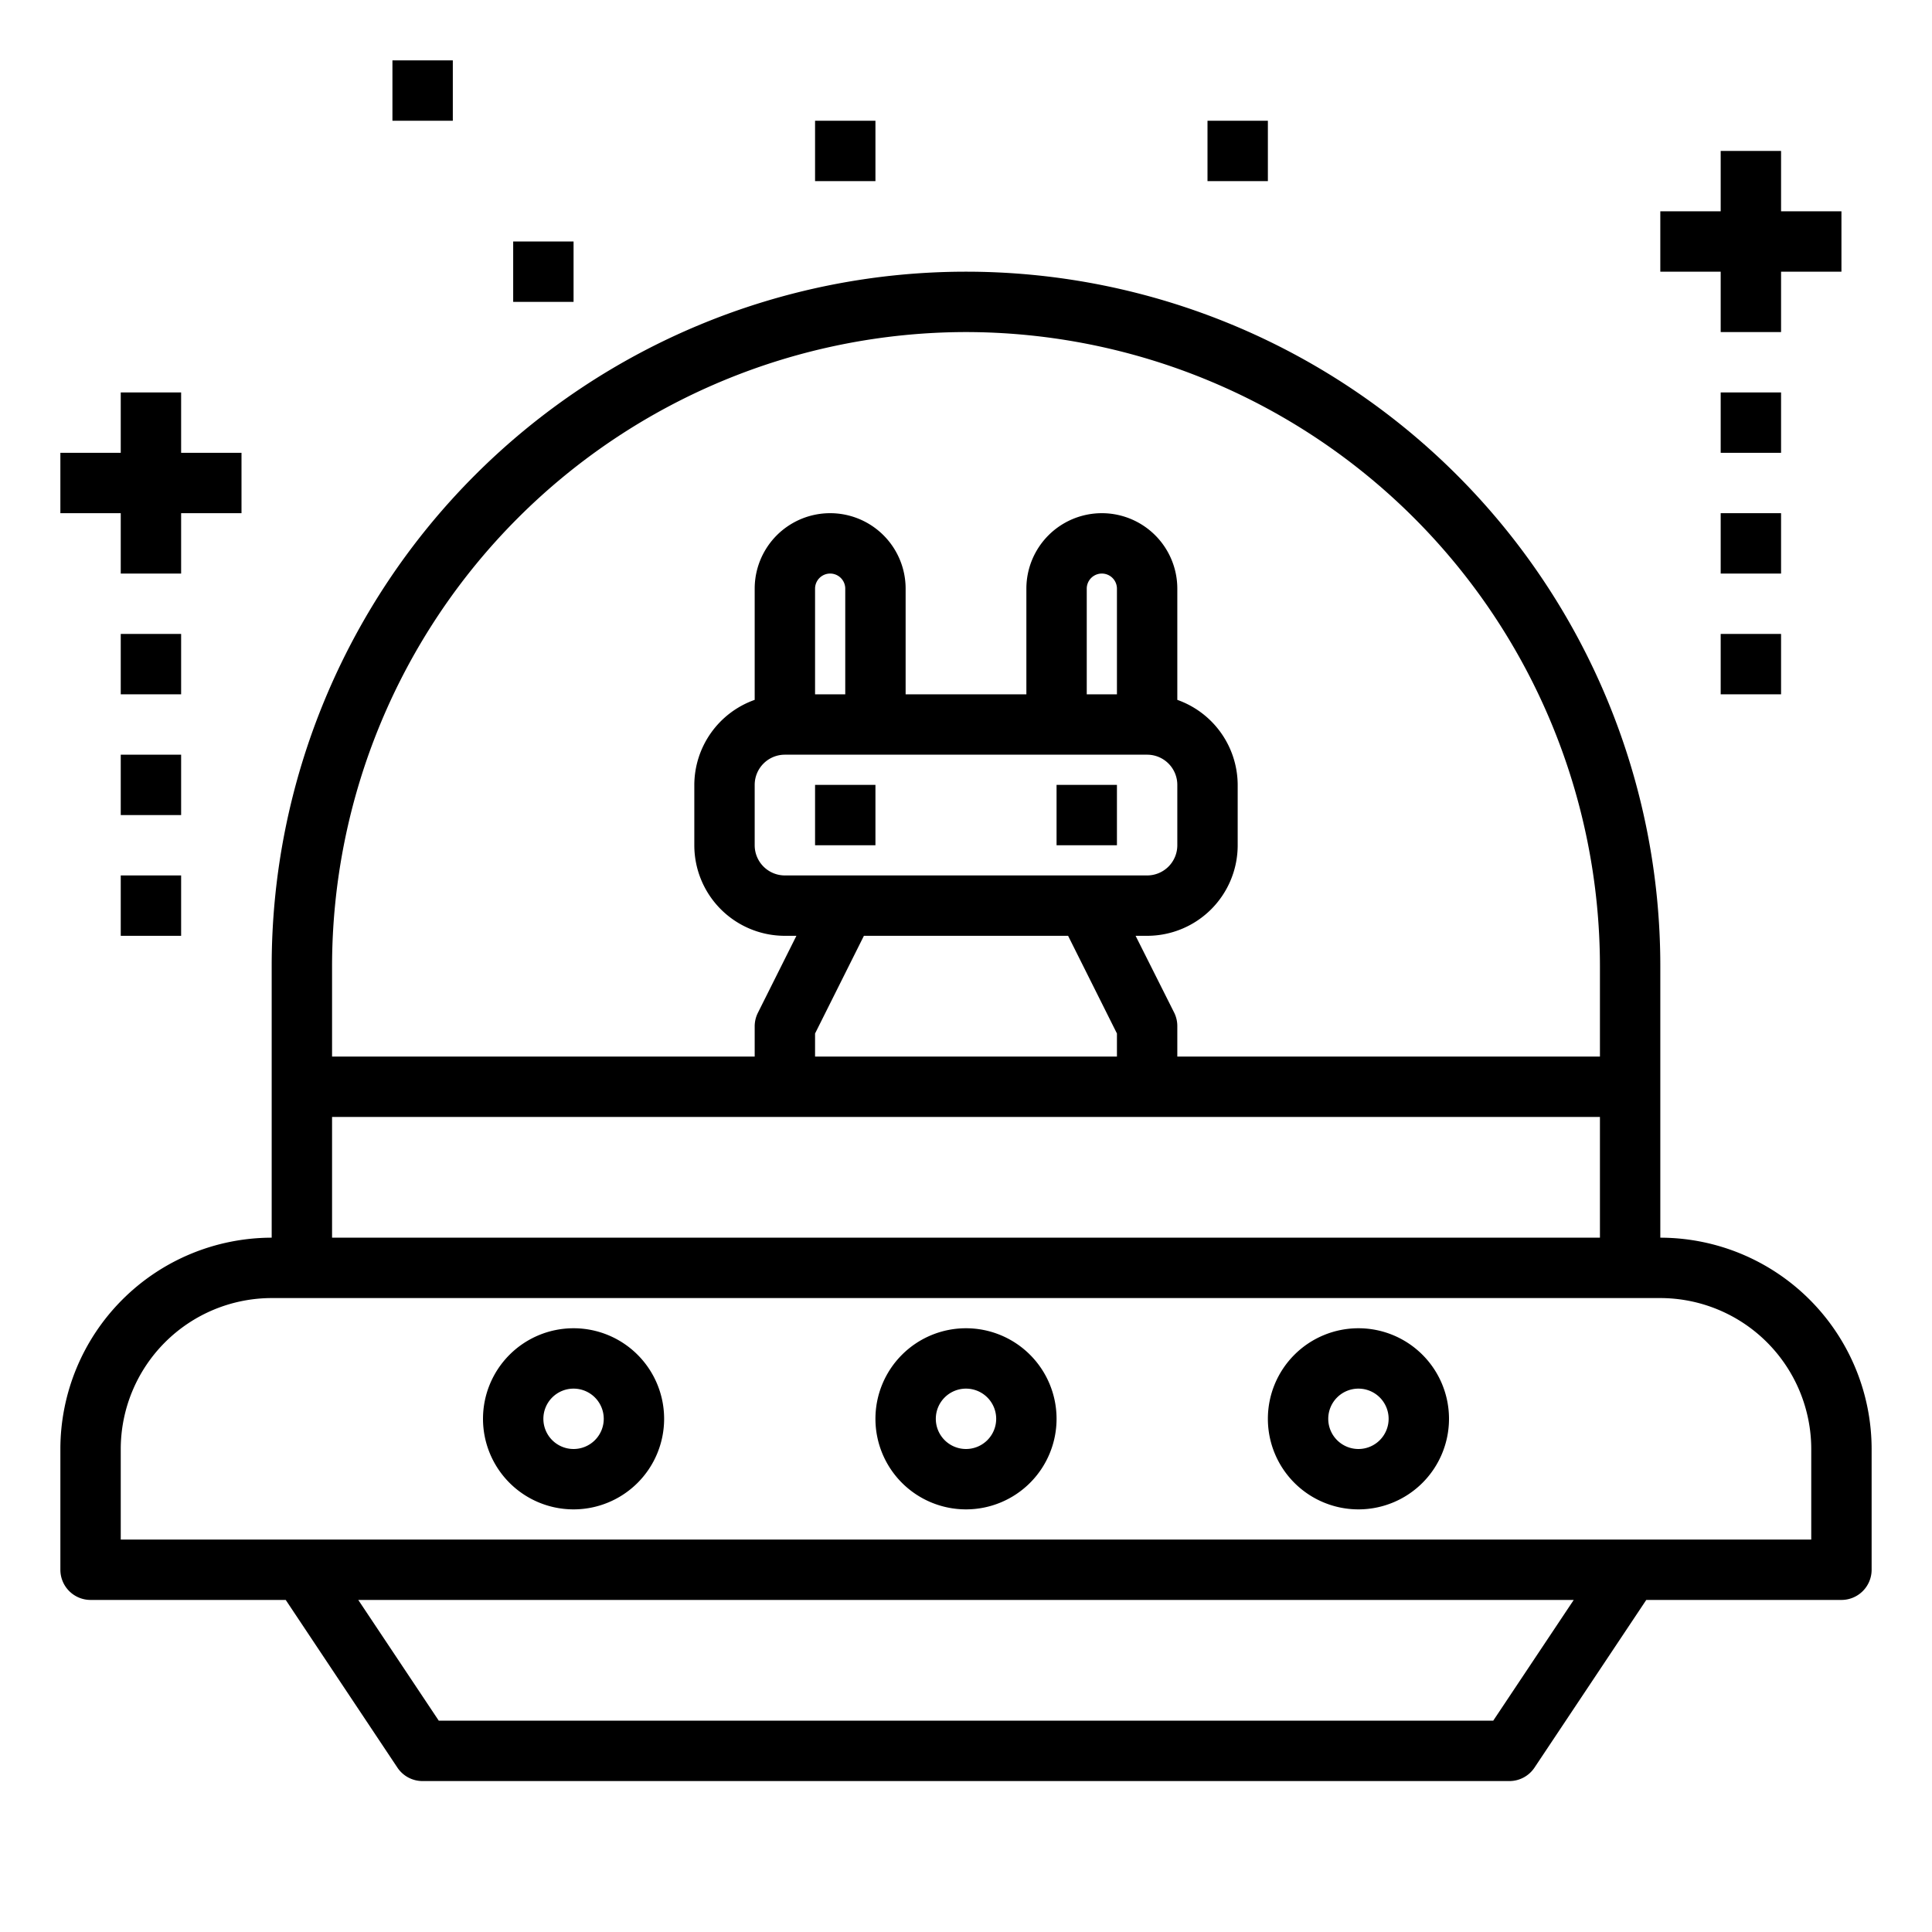 <svg xmlns="http://www.w3.org/2000/svg" viewBox="0 0 64 64" x="0px" y="0px"><g data-name="Spaceship"><rect x="27" y="26" width="2" height="2"></rect><rect x="35" y="26" width="2" height="2"></rect><path d="M55,41V32A23,23,0,0,0,9,32v9a7.008,7.008,0,0,0-7,7v4a1,1,0,0,0,1,1H9.465l3.7,5.555A1,1,0,0,0,14,59H50a1,1,0,0,0,.832-.445L54.535,53H61a1,1,0,0,0,1-1V48A7.008,7.008,0,0,0,55,41ZM32,11A21.024,21.024,0,0,1,53,32v3H39V34a1,1,0,0,0-.1-.447L37.618,31H38a3,3,0,0,0,3-3V26a3,3,0,0,0-2-2.816V19.5a2.5,2.5,0,0,0-5,0V23H30V19.5a2.5,2.5,0,0,0-5,0v3.684A3,3,0,0,0,23,26v2a3,3,0,0,0,3,3h.382l-1.277,2.553A1,1,0,0,0,25,34v1H11V32A21.024,21.024,0,0,1,32,11ZM28,23H27V19.5a.5.5,0,0,1,1,0Zm-2,2H38a1,1,0,0,1,1,1v2a1,1,0,0,1-1,1H26a1,1,0,0,1-1-1V26A1,1,0,0,1,26,25Zm11-2H36V19.5a.5.5,0,0,1,1,0Zm-8.382,8h6.764L37,34.236V35H27v-.764ZM11,37H53v4H11ZM49.465,57H14.535l-2.667-4H52.132ZM60,51H4V48a5.006,5.006,0,0,1,5-5H55a5.006,5.006,0,0,1,5,5Z"></path><path d="M32,44a3,3,0,1,0,3,3A3,3,0,0,0,32,44Zm0,4a1,1,0,1,1,1-1A1,1,0,0,1,32,48Z"></path><path d="M45,44a3,3,0,1,0,3,3A3,3,0,0,0,45,44Zm0,4a1,1,0,1,1,1-1A1,1,0,0,1,45,48Z"></path><path d="M19,44a3,3,0,1,0,3,3A3,3,0,0,0,19,44Zm0,4a1,1,0,1,1,1-1A1,1,0,0,1,19,48Z"></path><polygon points="57 11 59 11 59 9 61 9 61 7 59 7 59 5 57 5 57 7 55 7 55 9 57 9 57 11"></polygon><polygon points="4 19 6 19 6 17 8 17 8 15 6 15 6 13 4 13 4 15 2 15 2 17 4 17 4 19"></polygon><rect x="13" y="2" width="2" height="2"></rect><rect x="40" y="4" width="2" height="2"></rect><rect x="17" y="8" width="2" height="2"></rect><rect x="57" y="13" width="2" height="2"></rect><rect x="57" y="17" width="2" height="2"></rect><rect x="57" y="21" width="2" height="2"></rect><rect x="4" y="21" width="2" height="2"></rect><rect x="4" y="25" width="2" height="2"></rect><rect x="27" y="4" width="2" height="2"></rect><rect x="4" y="29" width="2" height="2"></rect></g></svg>